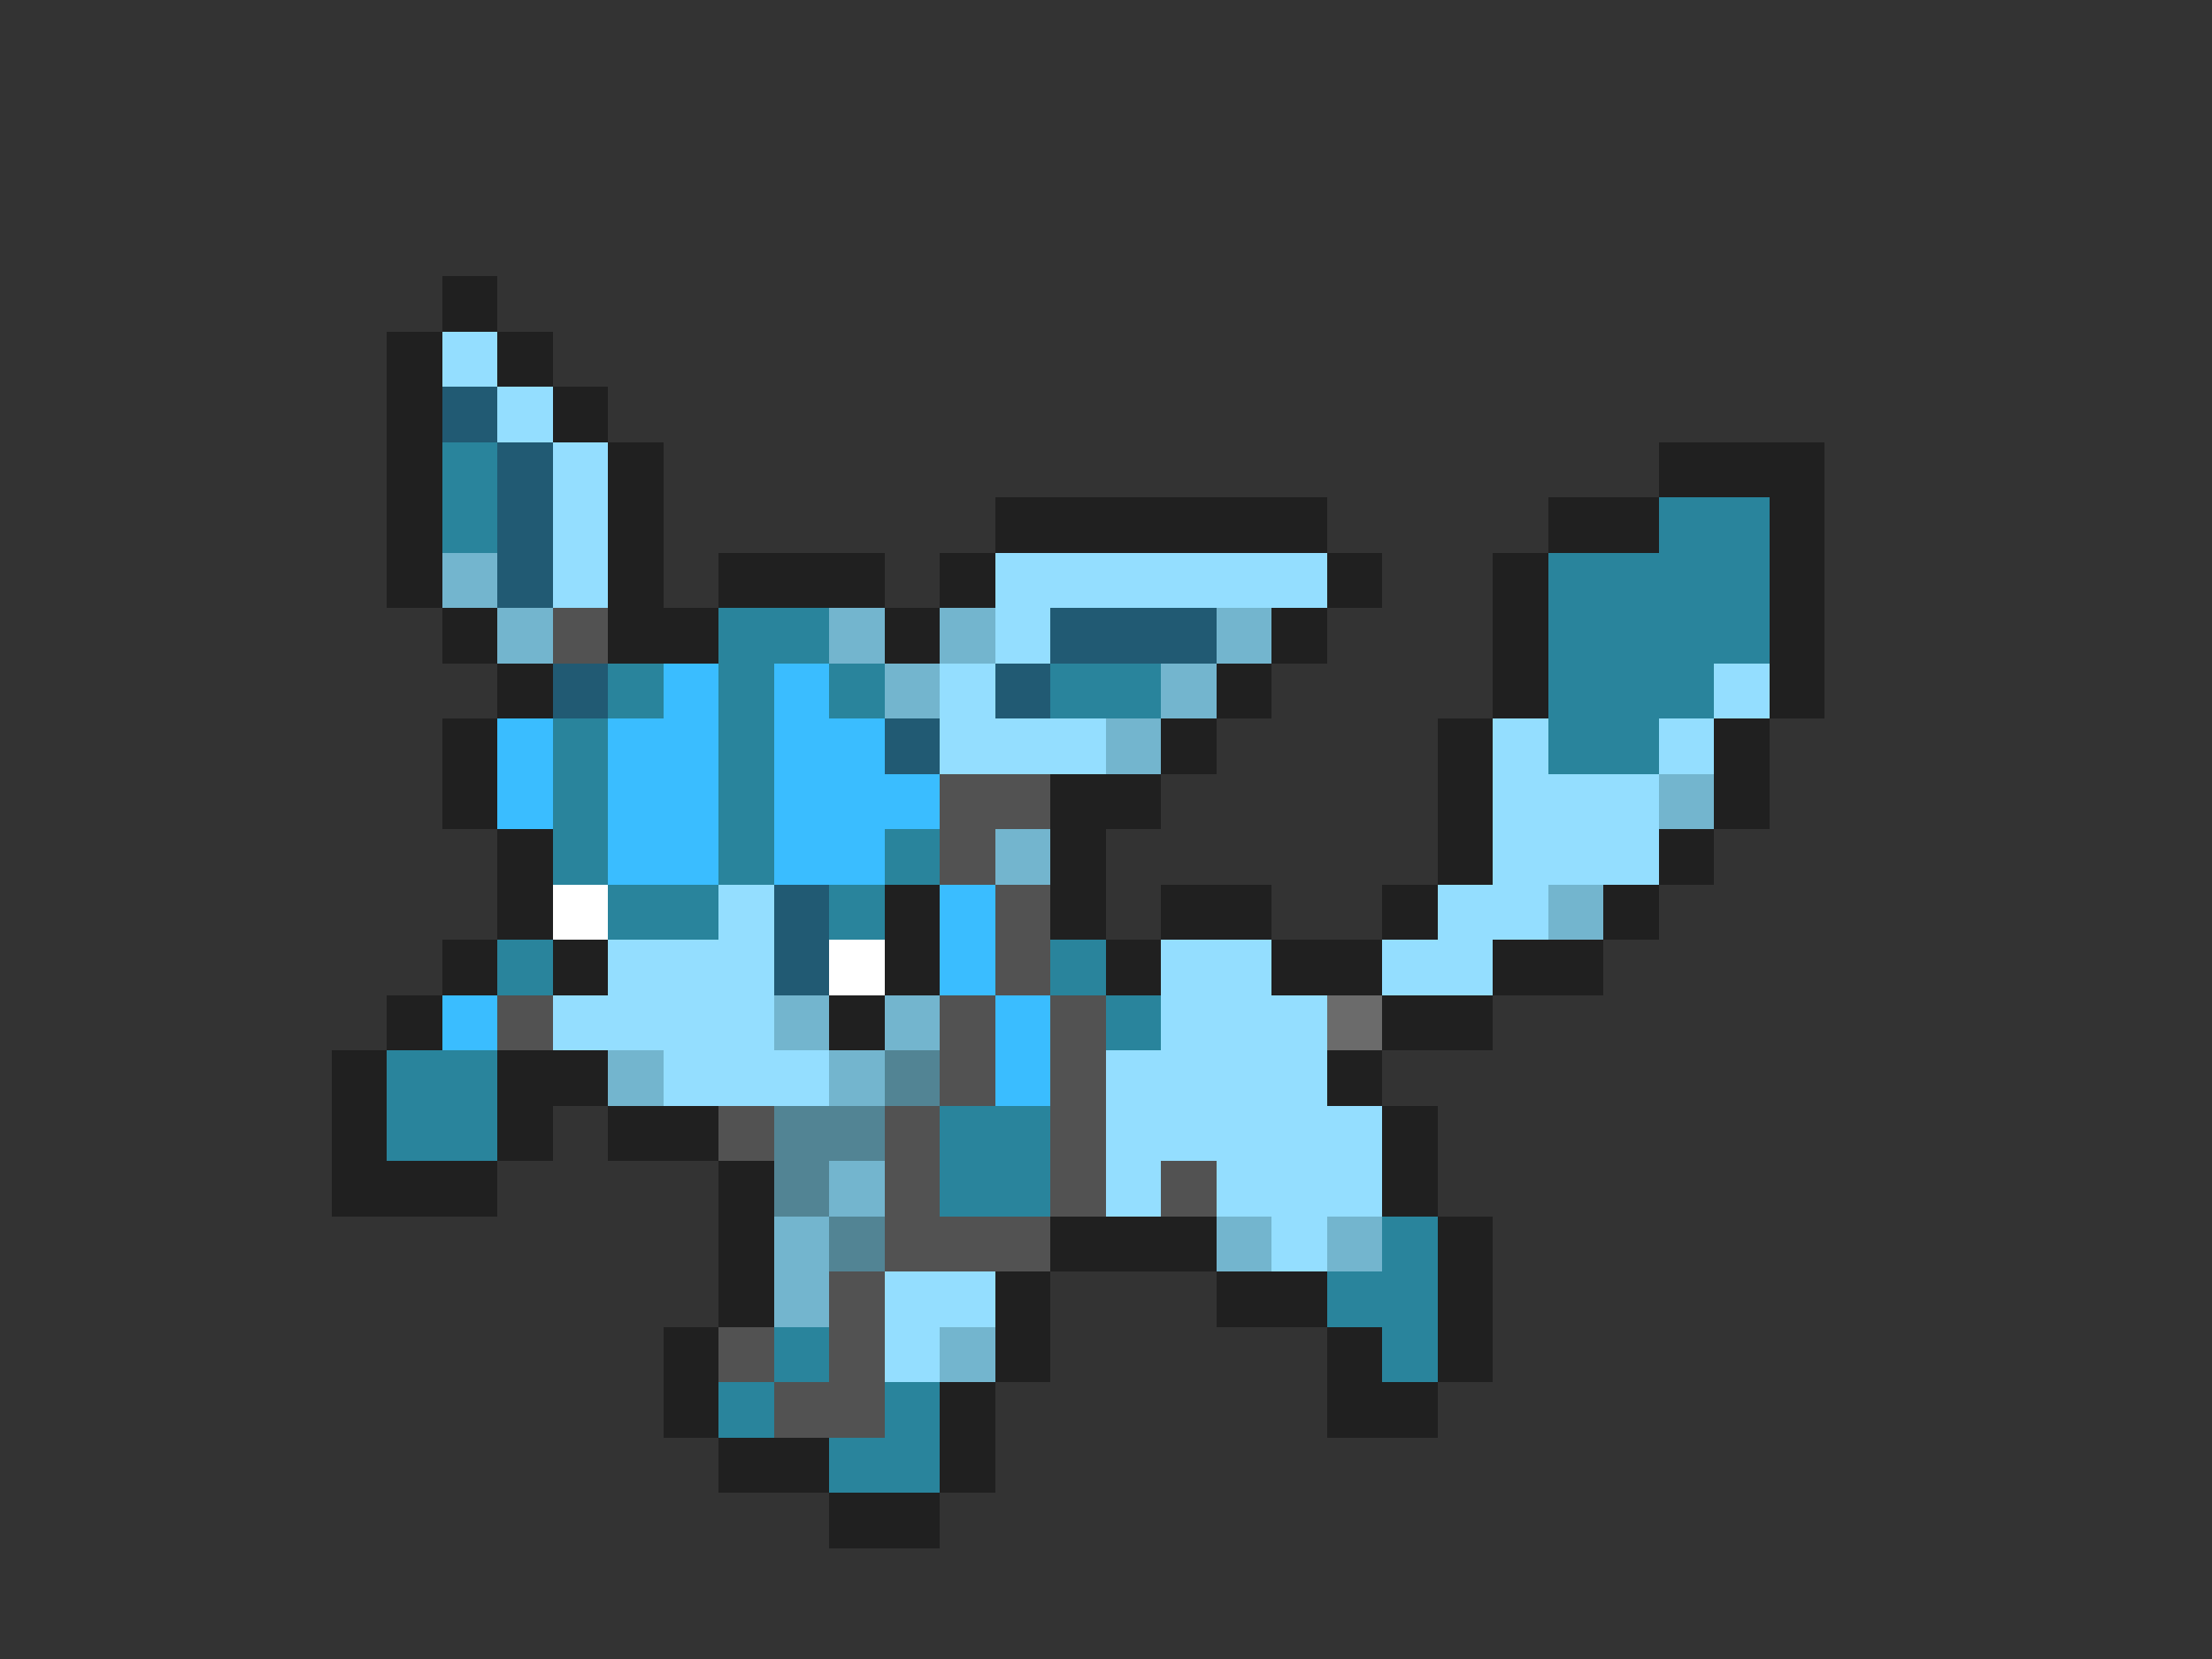 <svg xmlns="http://www.w3.org/2000/svg" viewBox="0 -0.5 40 30" shape-rendering="crispEdges">
<rect x="0" y="-0.5" width="40" height="30" fill="#333333" stroke="none"/>
<path stroke="#202020" d="M8 5h1M7 6h1M9 6h1M7 7h1M10 7h1M7 8h1M11 8h1M30 8h3M7 9h1M11 9h1M18 9h6M28 9h2M32 9h1M7 10h1M11 10h1M13 10h3M17 10h1M24 10h1M27 10h1M32 10h1M8 11h1M11 11h2M16 11h1M23 11h1M27 11h1M32 11h1M9 12h1M22 12h1M27 12h1M32 12h1M8 13h1M21 13h1M26 13h1M31 13h1M8 14h1M19 14h2M26 14h1M31 14h1M9 15h1M19 15h1M26 15h1M30 15h1M9 16h1M16 16h1M19 16h1M21 16h2M25 16h1M29 16h1M8 17h1M10 17h1M16 17h1M20 17h1M23 17h2M27 17h2M7 18h1M15 18h1M25 18h2M6 19h1M9 19h2M24 19h1M6 20h1M9 20h1M11 20h2M25 20h1M6 21h3M13 21h1M25 21h1M13 22h1M19 22h3M26 22h1M13 23h1M18 23h1M22 23h2M26 23h1M12 24h1M18 24h1M24 24h1M26 24h1M12 25h1M17 25h1M24 25h2M13 26h2M17 26h1M15 27h2" />
<path stroke="#94deff" d="M8 6h1M9 7h1M10 8h1M10 9h1M10 10h1M18 10h6M18 11h1M17 12h1M31 12h1M17 13h3M27 13h1M30 13h1M27 14h3M27 15h3M13 16h1M26 16h2M11 17h3M21 17h2M25 17h2M10 18h4M21 18h3M12 19h3M20 19h4M20 20h5M20 21h1M22 21h3M23 22h1M16 23h2M16 24h1" />
<path stroke="#215a73" d="M8 7h1M9 8h1M9 9h1M9 10h1M19 11h3M10 12h1M18 12h1M16 13h1M14 16h1M14 17h1" />
<path stroke="#29849c" d="M8 8h1M8 9h1M30 9h2M28 10h4M13 11h2M28 11h4M11 12h1M13 12h1M15 12h1M19 12h2M28 12h3M10 13h1M13 13h1M28 13h2M10 14h1M13 14h1M10 15h1M13 15h1M16 15h1M11 16h2M15 16h1M9 17h1M19 17h1M20 18h1M7 19h2M7 20h2M17 20h2M17 21h2M25 22h1M24 23h2M14 24h1M25 24h1M13 25h1M16 25h1M15 26h2" />
<path stroke="#73b5ce" d="M8 10h1M9 11h1M15 11h1M17 11h1M22 11h1M16 12h1M21 12h1M20 13h1M30 14h1M18 15h1M28 16h1M14 18h1M16 18h1M11 19h1M15 19h1M15 21h1M14 22h1M22 22h1M24 22h1M14 23h1M17 24h1" />
<path stroke="#525252" d="M10 11h1M17 14h2M17 15h1M18 16h1M18 17h1M9 18h1M17 18h1M19 18h1M17 19h1M19 19h1M13 20h1M16 20h1M19 20h1M16 21h1M19 21h1M21 21h1M16 22h3M15 23h1M13 24h1M15 24h1M14 25h2" />
<path stroke="#3abdff" d="M12 12h1M14 12h1M9 13h1M11 13h2M14 13h2M9 14h1M11 14h2M14 14h3M11 15h2M14 15h2M17 16h1M17 17h1M8 18h1M18 18h1M18 19h1" />
<path stroke="#ffffff" d="M10 16h1M15 17h1" />
<path stroke="#6b6b6b" d="M24 18h1" />
<path stroke="#528494" d="M16 19h1M14 20h2M14 21h1M15 22h1" />
</svg>